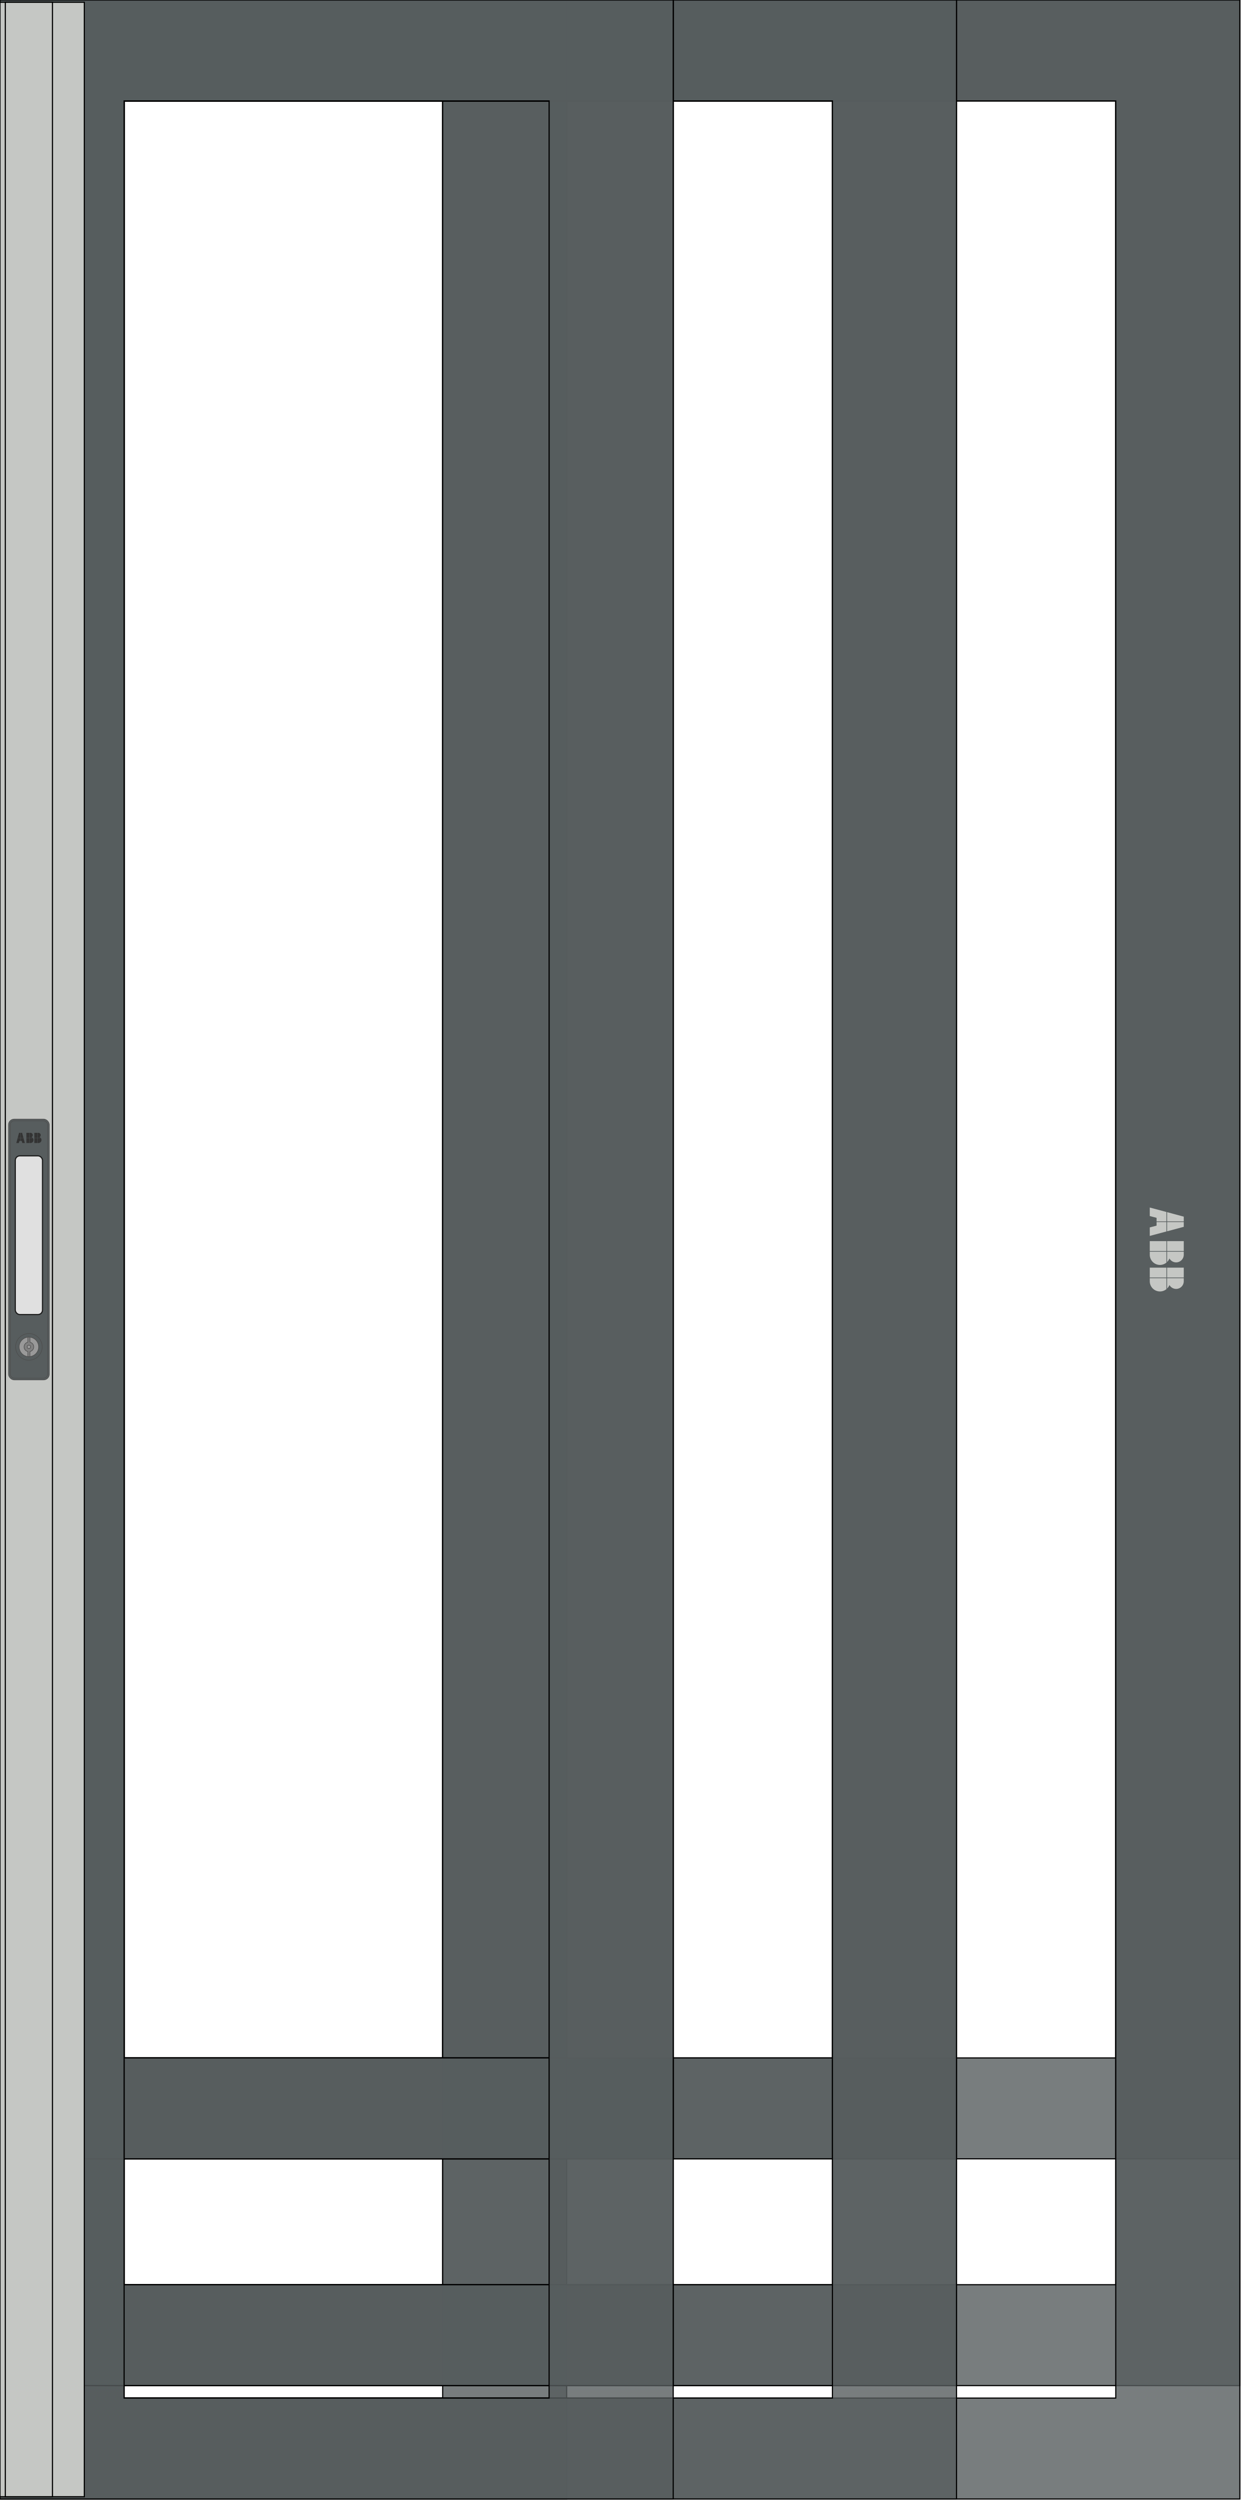 <svg id="svg2" height="2205" overflow="visible" viewBox="0 0 1095 2205" width="1095" xmlns="http://www.w3.org/2000/svg"><g id="layer1"><g id="shutter" fill="#575d5e" fill-opacity=".8" stroke="#000" stroke-linecap="round"><path id="shutter2200" d="m0 0v2204h500v-2204zm109.4 89h281.199v2026h-281.199z"/><path id="shutter2100" d="m0 0v2104h500v-2104zm109.4 89h281.199v1926h-281.199z"/><path id="shutter1900" d="m0 0v1904h500v-1904zm109.4 89h281.199v1726h-281.199z"/></g><g id="door1100" fill="#575d5e" fill-opacity=".8" fill-rule="evenodd" stroke="#000"><path id="door1100x1900" d="m0 0v1904h1094v-1904zm109.5 89h875v1726h-875z"/><path id="door1100x2100" d="m0 0v2104h1094v-2104zm109.5 89h875v1926h-875z"/><path id="door1100x2200" d="m0 0v2204h1094v-2204zm109.5 89h875v2026h-875z"/></g><g id="door850" fill="#575d5e" fill-opacity=".8" fill-rule="evenodd" stroke="#000"><path id="door850x1900" d="m0 0v1904h844v-1904zm109.5 89h625v1726h-625z"/><path id="door850x2100" d="m0 0v2104h844v-2104zm109.5 89h625v1926h-625z"/><path id="door850x2200" d="m0 0v2204h844v-2204zm109.5 89h625v2026h-625z"/></g><g id="door600" fill="#575d5e" fill-opacity=".8" fill-rule="evenodd" stroke="#000"><path id="door600x1900" d="m0 0v1904h594v-1904zm109.5 89h375v1726h-375z"/><path id="door600x2100" d="m0 0v2104h594v-2104zm109.5 89h375v1926h-375z"/><path id="door600x2200" d="m0 0v2204h594v-2204zm109.5 89h375v2026h-375z"/></g><path id="imageABB" d="m1044.5 1073.018l-14.7-3.935v8.129h14.7zm0 4.794h-14.7v8.13l14.7-3.934zm0 16.8h-14.7v8.7h14.7zm0 9.3h-14.7v9.107a9 9 0 0 0 2.067-3.115 6.75 6.75 0 0 0  5.884 3.458 6.75 6.75 0 0 0  6.75-6.75 6.75 6.75 0 0 0  0-.001zm0 14.1h-14.7v8.7h14.7zm0 9.3h-14.7v9.107a9 9 0 0 0 2.067-3.115 6.75 6.75 0 0 0  5.884 3.458 6.75 6.75 0 0 0  6.75-6.75v-2.7zm-15.3-58.389l-14.7-3.936v7.5l6 1.59v3.135h8.7zm0 8.889h-8.7v3.135l-6 1.589v7.5l14.7-3.934zm0 16.8h-14.7v8.7h14.7zm0 9.3h-14.7v2.7a9 9 0 0 0 9 9 9 9 0 0 0  5.7-2.05v-9.65zm0 14.1h-14.7v8.7h14.7zm0 9.3h-14.7v2.7a9 9 0 0 0 9 9 9 9 0 0 0  5.7-2.05v-9.65z" fill="#c5c7c4" overflow="visible"/><g id="gripStrip"><rect id="gripBase" fill="#c5c7c4" fill-rule="evenodd" height="2200" stroke="#000" stroke-width="1" width="74.4" y="2"/><rect id="gripPane" fill="#c5c7c4" fill-rule="evenodd" height="2200" stroke="#000" stroke-width="1" width="41.6" x="4.7" y="2"/><g id="gripSwivel"><rect id="rect4174-1" fill="#575d5e" height="230" rx="5" stroke="#4d4d4d" stroke-linecap="round" stroke-linejoin="round" stroke-width=".5" width="36" x="7.5" y="987"/><rect id="rect4176-6" fill="none" height="227" rx="3.5" stroke="#4d4d4d" stroke-linecap="round" stroke-linejoin="round" stroke-width=".5" width="33" x="9" y="988.5"/><path id="path4188-4" d="m16.805 999.1l-1.181 4.41h2.439v-4.41zm1.438 0v4.41h2.439l-1.18-4.41zm5.04 0v4.41h2.61v-4.41zm2.79 0v4.41h2.732a2.7 2.7 0 0 0 -.934-.62 2.025 2.025 0 0 0  1.037-1.765 2.025 2.025 0 0 0 -2.025-2.025 2.025 2.025 0 0 0 -0 0zm4.23 0v4.41h2.61v-4.41zm2.79 0v4.41h2.732a2.7 2.7 0 0 0 -.934-.62 2.025 2.025 0 0 0  1.037-1.765 2.025 2.025 0 0 0 -2.025-2.025 2.025 2.025 0 0 0 -0 0zm-17.517 4.59l-1.181 4.41h2.25l.477-1.8h.94v-2.61zm2.667 0v2.61h.941l.477 1.8h2.25l-1.18-4.41zm5.04 0v4.41h2.61v-4.41zm2.79 0v4.41h.81a2.7 2.7 0 0 0  0 0 2.7 2.7 0 0 0  2.7-2.7 2.7 2.7 0 0 0 -.615-1.71zm4.23 0v4.41h2.61v-4.41zm2.79 0v4.41h.81a2.7 2.7 0 0 0  0 0 2.7 2.7 0 0 0  2.7-2.7 2.7 2.7 0 0 0 -.615-1.71z" fill="#333"/><rect id="gripBase-18-0" fill="#e0e0e0" fill-rule="evenodd" height="140" rx="4" stroke="#1a1a1a" width="24" x="13.5" y="1019.389"/><g id="g4297" stroke="#4d4d4d" stroke-width=".5"><circle id="circle4180-3" cx="25.5" cy="1187.889" fill="#575d5e" r="11.75" stroke-linecap="round" stroke-linejoin="round"/><circle id="circle4182-8" cx="25.5" cy="1187.889" fill="#999" r="8.6" stroke-linecap="round" stroke-linejoin="round"/><path id="path4679-1" d="m21.236 1187.889c0 1.967 1.378 3.672 3.317 4.109v4.454h1.895v-4.456c1.938-.437 3.314-2.141 3.317-4.108 0-1.967-1.378-3.672-3.317-4.109v-4.454h-1.895v4.456c-1.938.437-3.314 2.141-3.317 4.108z" fill="#808080" overflow="visible" stroke-linejoin="round"/><circle id="circle4681-9" cx="-1187.889" cy="25.5" fill="#999" overflow="visible" r="1.5" transform="rotate(-90)"/></g></g></g></g></svg>